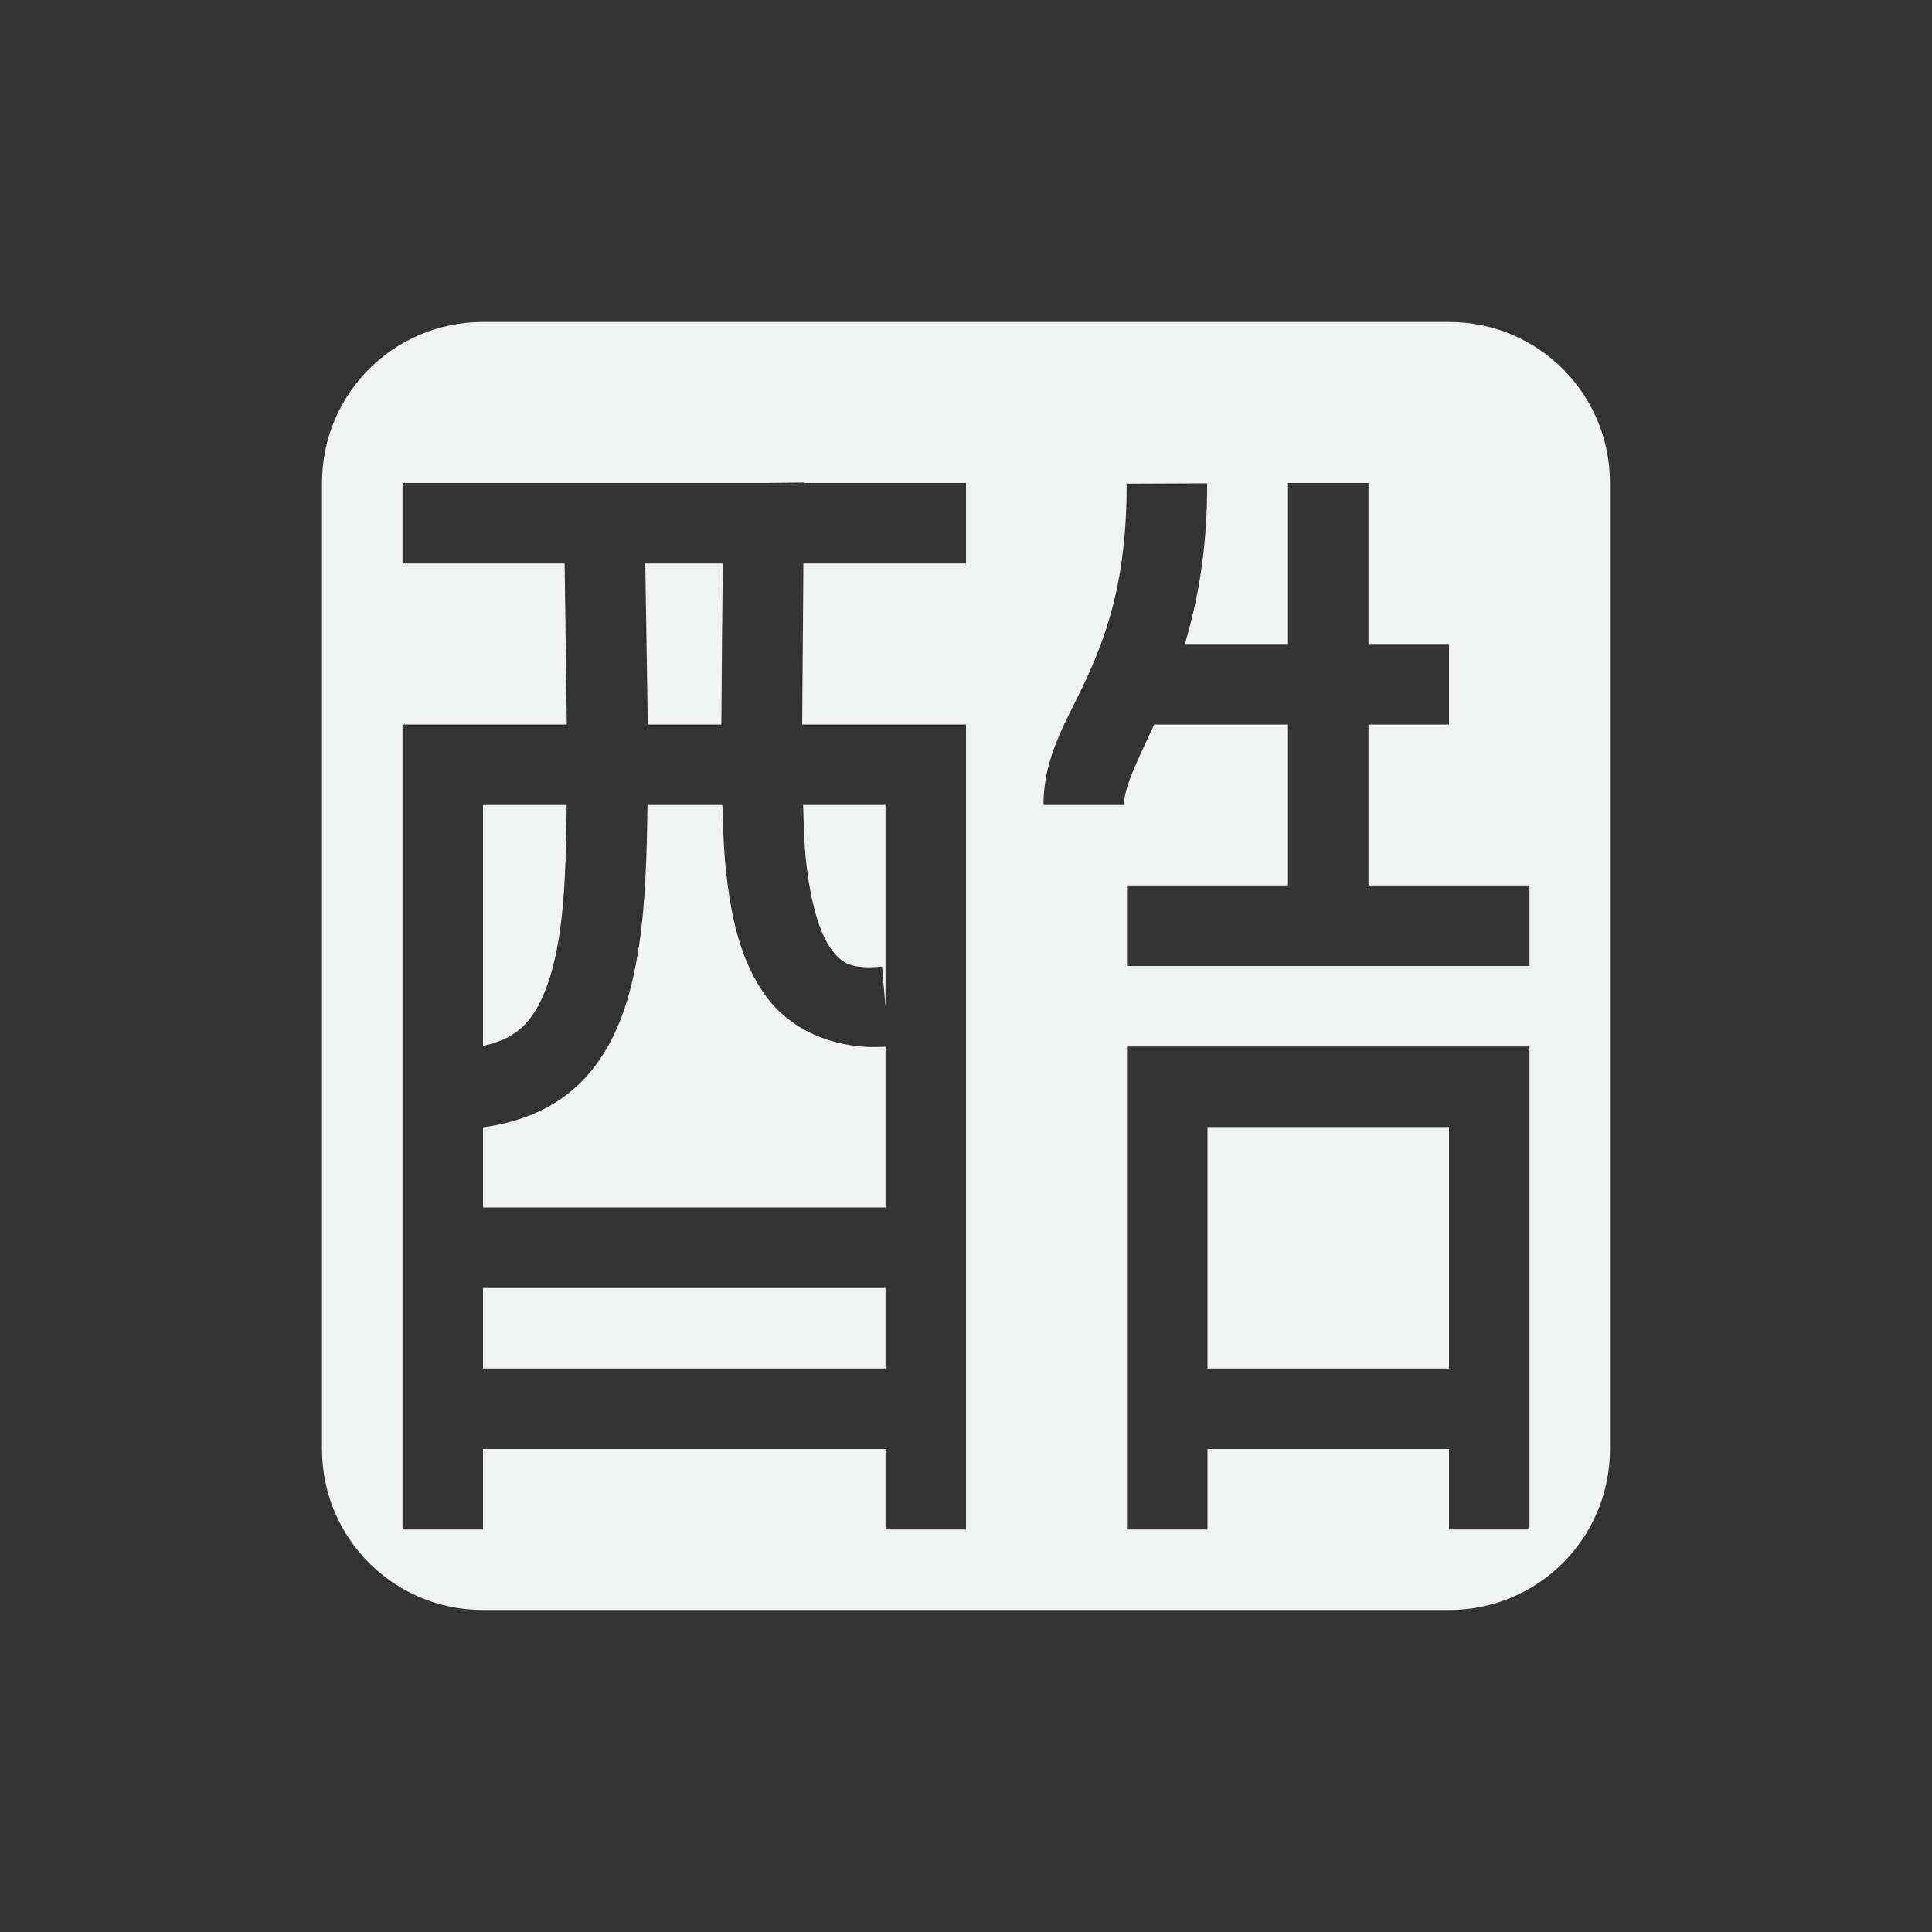 <?xml version="1.0" encoding="UTF-8" standalone="no"?>
<svg
   xmlns:dc="http://purl.org/dc/elements/1.1/"
   xmlns:cc="http://creativecommons.org/ns#"
   xmlns:rdf="http://www.w3.org/1999/02/22-rdf-syntax-ns#"
   xmlns:svg="http://www.w3.org/2000/svg"
   xmlns="http://www.w3.org/2000/svg"
   xmlns:sodipodi="http://sodipodi.sourceforge.net/DTD/sodipodi-0.dtd"
   xmlns:inkscape="http://www.inkscape.org/namespaces/inkscape"
   id="svg2"
   viewBox="-4 -4 24 24"
   version="1.1"
   sodipodi:docname="fcitx-chewing-libpinyin.svg"
   inkscape:version="0.92.2 (5c3e80d, 2017-08-06)">
  <rect x="-4" y="-4" width="24" height="24" fill="#333333" stroke="none"/>
  <defs
     id="defs21" />
  <sodipodi:namedview
     pagecolor="#ffffff"
     bordercolor="#666666"
     borderopacity="1"
     objecttolerance="10"
     gridtolerance="10"
     guidetolerance="10"
     inkscape:pageopacity="0"
     inkscape:pageshadow="2"
     inkscape:window-width="1462"
     inkscape:window-height="625"
     id="namedview19"
     showgrid="true"
     inkscape:zoom="14.75"
     inkscape:cx="-0.27118644"
     inkscape:cy="8"
     inkscape:window-x="0"
     inkscape:window-y="27"
     inkscape:window-maximized="0"
     inkscape:current-layer="svg2">
    <inkscape:grid
       type="xygrid"
       id="grid830" />
  </sodipodi:namedview>
  <path
     style="opacity:1;fill:#f1f2f2;fill-opacity:1;stroke:none;stroke-width:2;stroke-linecap:round;stroke-linejoin:bevel;stroke-miterlimit:4;stroke-dasharray:none"
     d="M 2 0 C 0.892 0 0 0.892 0 2 L 0 14 C 0 15.108 0.892 16 2 16 L 14 16 C 15.108 16 16 15.108 16 14 L 16 2 C 16 0.892 15.108 0 14 0 L 2 0 z M 5.99 1.994 C 5.99 1.996 5.99 1.998 5.99 2 L 8 2 L 8 3 L 5.98 3 C 5.974 3.706 5.97 4.404 5.965 5 L 8 5 L 8 6 L 8 15 L 7 15 L 7 14 L 2 14 L 2 15 L 1 15 L 1 6 L 1 5 L 3.041 5 C 3.033 4.413 3.024 3.707 3.014 3 L 1 3 L 1 2 L 5.49 2 L 5.99 1.994 z M 12 2 L 13 2 L 13 4 L 14 4 L 14 5 L 13 5 L 13 7 L 15 7 L 15 8 L 10 8 L 10 7 L 12 7 L 12 5 L 10.338 5 C 10.124 5.462 9.963 5.779 9.963 6 L 8.963 6 C 8.963 5.357 9.281 4.917 9.523 4.373 C 9.766 3.829 9.999 3.153 9.996 2.008 L 10.996 2.004 C 10.998 2.832 10.876 3.473 10.719 4 L 12 4 L 12 2 z M 4.016 3 C 4.027 3.702 4.038 4.405 4.047 5 L 4.961 5 C 4.966 4.387 4.97 3.697 4.979 3 L 4.016 3 z M 2 6 L 2 8.992 C 2.234 8.944 2.395 8.855 2.52 8.727 C 2.714 8.525 2.867 8.162 2.953 7.584 C 3.016 7.163 3.034 6.611 3.039 6 L 2 6 z M 4.043 6 C 4.036 6.64 4.016 7.232 3.941 7.73 C 3.84 8.412 3.65 8.995 3.238 9.422 C 2.924 9.747 2.498 9.936 2 10.004 L 2 11 L 7 11 L 7 9.002 C 6.398 9.042 5.846 8.816 5.527 8.391 C 5.201 7.955 5.079 7.405 5.014 6.773 C 4.989 6.533 4.982 6.267 4.973 6 L 4.043 6 z M 5.977 6 C 5.984 6.235 5.989 6.473 6.01 6.672 C 6.066 7.221 6.189 7.608 6.326 7.791 C 6.463 7.974 6.576 8.041 6.957 8.008 L 7 8.506 L 7 6 L 5.977 6 z M 10 9 L 15 9 L 15 10 L 15 15 L 14 15 L 14 14 L 11 14 L 11 15 L 10 15 L 10 14 L 10 13 L 10 10 L 10 9 z M 11 10 L 11 13 L 14 13 L 14 10 L 11 10 z M 2 12 L 2 13 L 7 13 L 7 12 L 2 12 z "
     id="rect832" />
</svg>
